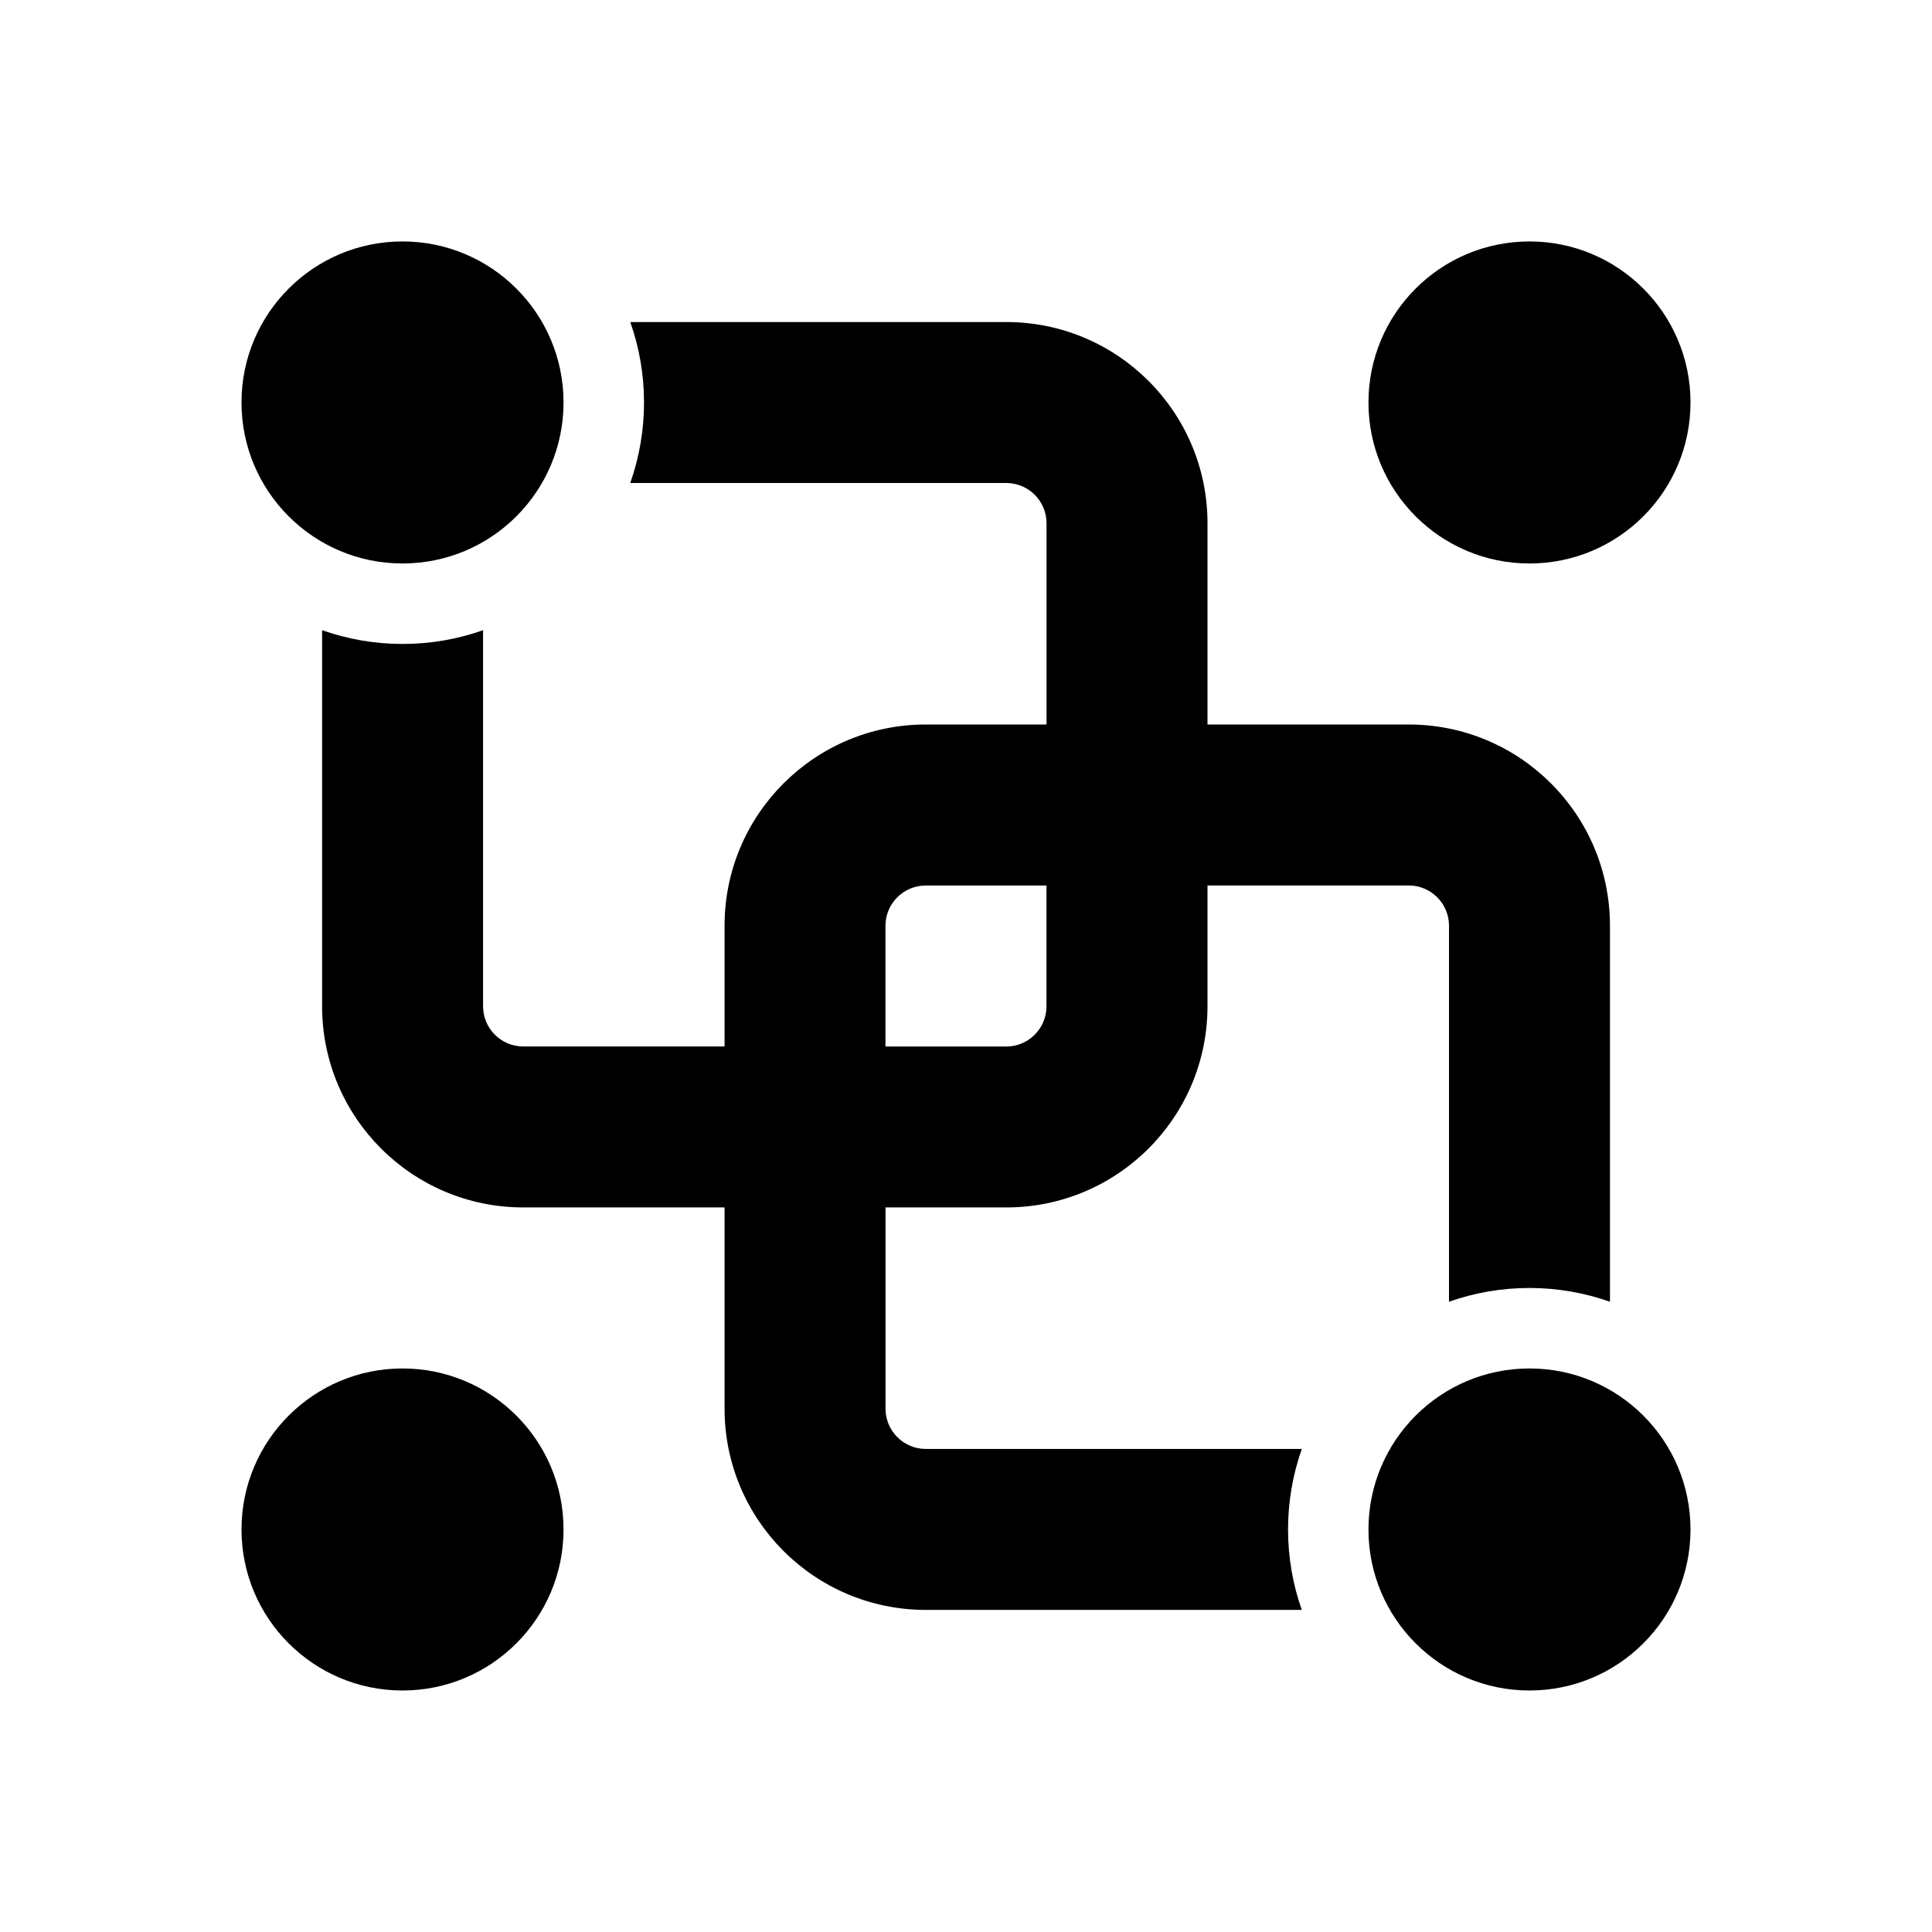 <!-- Generated by IcoMoon.io -->
<svg version="1.1" xmlns="http://www.w3.org/2000/svg" width="32" height="32" viewBox="0 0 32 32">
<title>group-filled</title>
<path d="M6.667 9.333c1.473 0 2.667-1.194 2.667-2.667s-1.194-2.667-2.667-2.667c-1.473 0-2.667 1.194-2.667 2.667s1.194 2.667 2.667 2.667z"></path>
<path d="M25.333 9.333c1.473 0 2.667-1.194 2.667-2.667s-1.194-2.667-2.667-2.667c-1.473 0-2.667 1.194-2.667 2.667s1.194 2.667 2.667 2.667z"></path>
<path d="M28 25.333c0 1.473-1.194 2.667-2.667 2.667s-2.667-1.194-2.667-2.667c0-1.473 1.194-2.667 2.667-2.667s2.667 1.194 2.667 2.667z"></path>
<path d="M6.667 28c1.473 0 2.667-1.194 2.667-2.667s-1.194-2.667-2.667-2.667c-1.473 0-2.667 1.194-2.667 2.667s1.194 2.667 2.667 2.667z"></path>
<path d="M10.439 8c0.147-0.417 0.228-0.866 0.228-1.333s-0.080-0.916-0.228-1.333h6.228c1.841 0 3.333 1.492 3.333 3.333v3.333h3.333c1.841 0 3.333 1.492 3.333 3.333v6.228c-0.417-0.147-0.866-0.228-1.333-0.228s-0.916 0.080-1.333 0.228v-6.228c0-0.368-0.299-0.667-0.667-0.667h-3.333v2c0 1.841-1.492 3.333-3.333 3.333h-2v3.333c0 0.368 0.299 0.667 0.667 0.667h6.228c-0.147 0.417-0.228 0.866-0.228 1.333s0.080 0.916 0.228 1.333h-6.228c-1.841 0-3.333-1.492-3.333-3.333v-3.333h-3.333c-1.841 0-3.333-1.492-3.333-3.333v-6.228c0.417 0.147 0.866 0.228 1.333 0.228s0.916-0.080 1.333-0.228v6.228c0 0.368 0.298 0.667 0.667 0.667h3.333v-2c0-1.841 1.492-3.333 3.333-3.333h2v-3.333c0-0.368-0.299-0.667-0.667-0.667h-6.228zM17.333 16.667v-2h-2c-0.368 0-0.667 0.299-0.667 0.667v2h2c0.368 0 0.667-0.299 0.667-0.667z"></path>
</svg>
